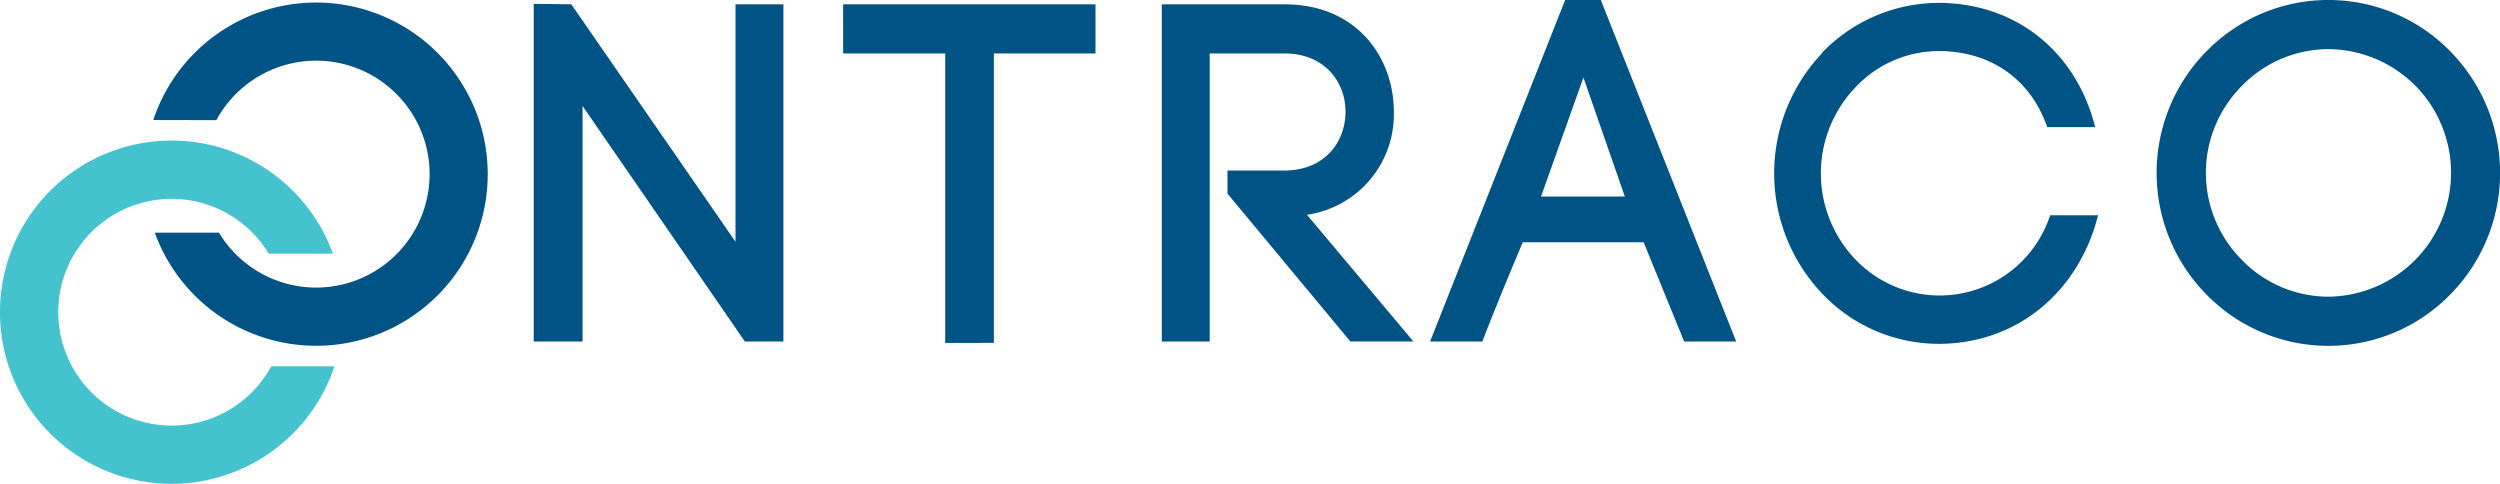 <svg xmlns="http://www.w3.org/2000/svg" viewBox="0 0 365.36 70.7"><defs><style>.cls-1{fill:#44c2cd;}.cls-2{fill:#005485;}</style></defs><title>Zasób 1</title><g id="Warstwa_2" data-name="Warstwa 2"><g id="Layer_1" data-name="Layer 1"><path class="cls-1" d="M39.64,53.54a16.57,16.57,0,1,1-.37-16.47h9.38a25.08,25.08,0,1,0,.22,16.47Z"/><path class="cls-2" d="M31.62,17.56A16.58,16.58,0,1,1,32,34H22.62a25.08,25.08,0,1,0-.22-16.46Z"/><path class="cls-2" d="M78,49.91V.56l5.49.07,24,34.7V.63h7V49.91h-5.63L85.14,15.49V49.91Z"/><path class="cls-2" d="M138.14,50.12V7.81H123.22V.63H160.1V7.81H145.25v42.3Z"/><path class="cls-2" d="M179.39,24.92h8.31c6,0,8.94-4.29,8.94-8.59s-3-8.52-8.94-8.52H176.79V49.91h-7V.63H187.7c10.7,0,16,7.88,16,15.7A14.83,14.83,0,0,1,191,31.39l15.56,18.51h-9.22L179.39,28.3Z"/><path class="cls-2" d="M240.21,35.41H222.54c-1.9,4.5-4.36,10.42-5.91,14.5H209L228.74,0h5.21l19.78,49.91h-7.6Zm-15-6.69h12.25l-6.05-17.39Z"/><path class="cls-2" d="M266.25,7.74a23.76,23.76,0,0,1,17-7.32c11.26,0,20.13,7,22.95,18.16h-7c-2.6-7.39-8.66-11.12-15.91-11.12a16.76,16.76,0,0,0-12.11,5.28,18.19,18.19,0,0,0,0,25.2,17,17,0,0,0,28.44-6.48h7c-2.82,11.19-11.83,18.79-23.3,18.79a23.49,23.49,0,0,1-17-7.32,25.52,25.52,0,0,1,0-35.19Z"/><path class="cls-2" d="M322.5,7.46a24.9,24.9,0,0,1,35.55,0,25.32,25.32,0,0,1,0,35.62,24.9,24.9,0,0,1-35.55,0,25.32,25.32,0,0,1,0-35.62ZM353,12.53a18.12,18.12,0,0,0-12.74-5.35,17.67,17.67,0,0,0-12.6,5.35,18,18,0,0,0,0,25.48,17.67,17.67,0,0,0,12.6,5.35A18.12,18.12,0,0,0,353,12.53Z"/></g></g></svg>